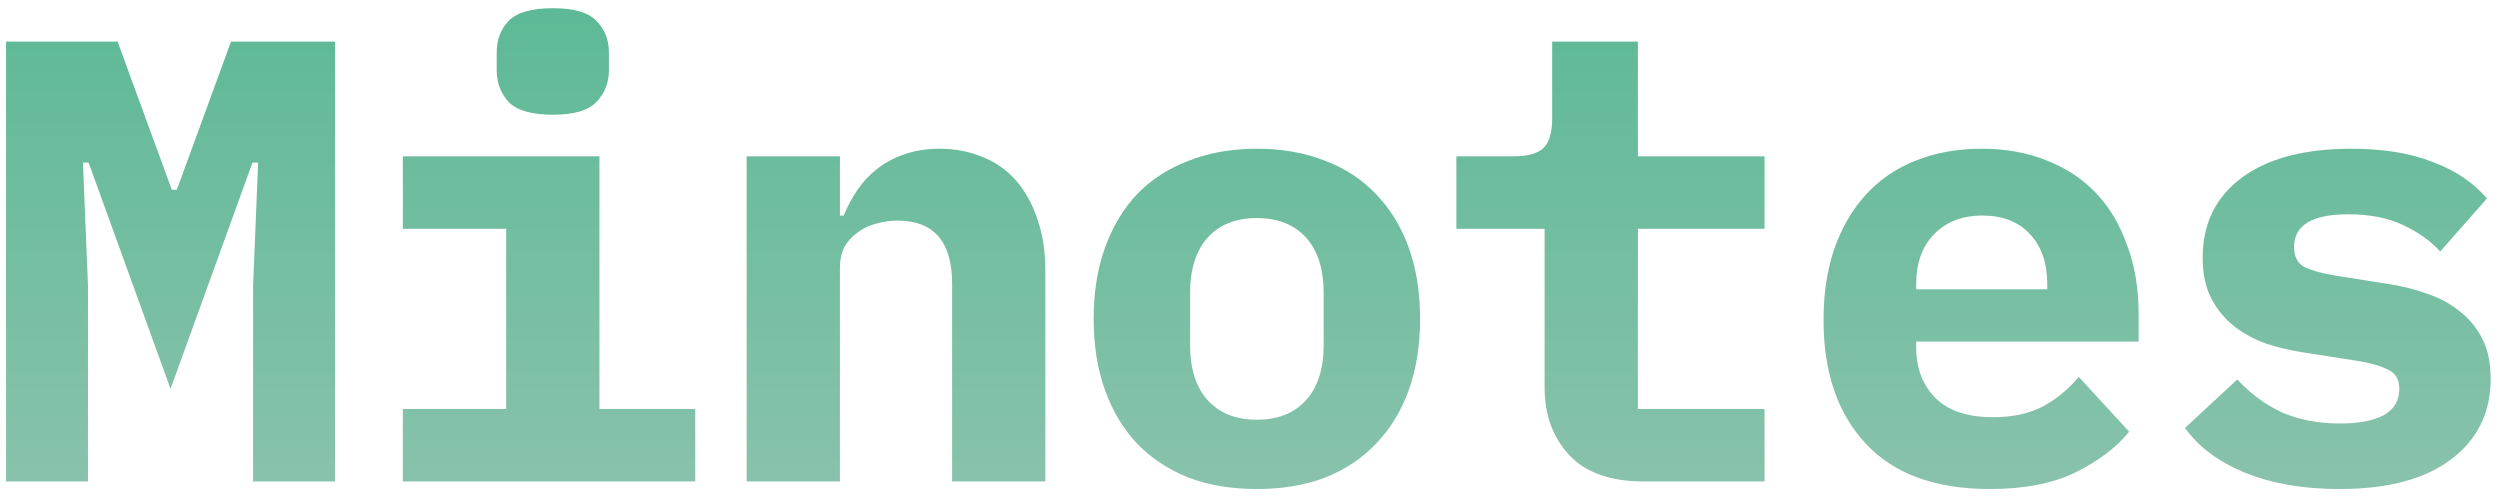 <svg width="135" height="27" viewBox="0 0 135 27" fill="none" xmlns="http://www.w3.org/2000/svg">
<path d="M13.667 15.417L13.939 8.781H13.633L9.209 20.998L4.785 8.781H4.479L4.751 15.417V26H0.327V2.247H6.35L9.277 10.244H9.549L12.476 2.247H18.091V26H13.667V15.417ZM29.852 6.195C28.718 6.195 27.924 5.968 27.47 5.514C27.039 5.038 26.823 4.47 26.823 3.812V2.826C26.823 2.145 27.039 1.578 27.47 1.124C27.924 0.67 28.718 0.443 29.852 0.443C30.986 0.443 31.769 0.67 32.2 1.124C32.654 1.578 32.881 2.145 32.881 2.826V3.812C32.881 4.47 32.654 5.038 32.2 5.514C31.769 5.968 30.986 6.195 29.852 6.195ZM21.753 22.087H27.334V12.354H21.753V8.441H32.37V22.087H37.543V26H21.753V22.087ZM40.32 26V8.441H45.356V11.639H45.56C45.765 11.14 46.014 10.675 46.309 10.244C46.604 9.813 46.956 9.439 47.364 9.121C47.795 8.781 48.283 8.52 48.827 8.338C49.395 8.134 50.03 8.032 50.733 8.032C51.572 8.032 52.344 8.18 53.047 8.475C53.75 8.747 54.352 9.166 54.851 9.734C55.35 10.301 55.736 10.993 56.008 11.809C56.303 12.626 56.45 13.568 56.45 14.634V26H51.414V15.315C51.414 13.046 50.427 11.912 48.453 11.912C48.067 11.912 47.682 11.968 47.296 12.082C46.933 12.172 46.604 12.331 46.309 12.558C46.014 12.762 45.776 13.023 45.594 13.341C45.436 13.659 45.356 14.033 45.356 14.464V26H40.32ZM67.871 26.408C66.51 26.408 65.285 26.204 64.196 25.796C63.107 25.365 62.176 24.752 61.405 23.958C60.657 23.164 60.078 22.2 59.67 21.066C59.261 19.931 59.057 18.649 59.057 17.22C59.057 15.791 59.261 14.509 59.67 13.375C60.078 12.241 60.657 11.276 61.405 10.482C62.176 9.688 63.107 9.087 64.196 8.679C65.285 8.248 66.51 8.032 67.871 8.032C69.232 8.032 70.457 8.248 71.546 8.679C72.635 9.087 73.554 9.688 74.302 10.482C75.074 11.276 75.664 12.241 76.072 13.375C76.481 14.509 76.685 15.791 76.685 17.22C76.685 18.649 76.481 19.931 76.072 21.066C75.664 22.2 75.074 23.164 74.302 23.958C73.554 24.752 72.635 25.365 71.546 25.796C70.457 26.204 69.232 26.408 67.871 26.408ZM67.871 22.665C69.005 22.665 69.89 22.313 70.525 21.61C71.16 20.907 71.478 19.909 71.478 18.616V15.825C71.478 14.532 71.16 13.534 70.525 12.83C69.89 12.127 69.005 11.775 67.871 11.775C66.737 11.775 65.852 12.127 65.216 12.83C64.581 13.534 64.264 14.532 64.264 15.825V18.616C64.264 19.909 64.581 20.907 65.216 21.61C65.852 22.313 66.737 22.665 67.871 22.665ZM88.786 26C86.971 26 85.621 25.524 84.737 24.571C83.852 23.618 83.409 22.404 83.409 20.93V12.354H78.645V8.441H81.742C82.49 8.441 83.024 8.293 83.341 7.998C83.659 7.703 83.818 7.159 83.818 6.365V2.247H88.446V8.441H95.286V12.354H88.446V22.087H95.286V26H88.786ZM107.455 26.408C104.506 26.408 102.271 25.592 100.751 23.958C99.231 22.325 98.471 20.102 98.471 17.288C98.471 15.859 98.664 14.577 99.05 13.443C99.458 12.286 100.025 11.31 100.751 10.516C101.5 9.7 102.396 9.087 103.44 8.679C104.506 8.248 105.697 8.032 107.013 8.032C108.329 8.032 109.508 8.248 110.552 8.679C111.596 9.087 112.48 9.677 113.206 10.448C113.932 11.22 114.488 12.161 114.874 13.273C115.282 14.362 115.486 15.587 115.486 16.948V18.445H103.474V18.752C103.474 19.886 103.825 20.805 104.529 21.508C105.232 22.189 106.264 22.529 107.625 22.529C108.669 22.529 109.565 22.336 110.314 21.95C111.062 21.542 111.709 21.009 112.253 20.351L114.976 23.312C114.295 24.151 113.342 24.877 112.117 25.489C110.892 26.102 109.338 26.408 107.455 26.408ZM107.047 11.639C105.958 11.639 105.084 11.98 104.427 12.66C103.791 13.318 103.474 14.214 103.474 15.349V15.621H110.552V15.349C110.552 14.192 110.234 13.284 109.599 12.626C108.987 11.968 108.136 11.639 107.047 11.639ZM126.329 26.408C124.378 26.408 122.676 26.113 121.224 25.524C119.795 24.934 118.717 24.128 117.991 23.108L120.816 20.487C121.496 21.236 122.29 21.826 123.198 22.257C124.128 22.665 125.183 22.869 126.363 22.869C127.361 22.869 128.143 22.722 128.711 22.427C129.278 22.109 129.561 21.633 129.561 20.998C129.561 20.498 129.369 20.158 128.983 19.977C128.597 19.773 128.064 19.614 127.383 19.5L124.559 19.058C123.765 18.944 123.028 18.774 122.347 18.547C121.666 18.298 121.077 17.969 120.577 17.561C120.078 17.152 119.681 16.653 119.386 16.063C119.092 15.473 118.944 14.759 118.944 13.919C118.944 12.082 119.647 10.641 121.054 9.598C122.46 8.554 124.434 8.032 126.975 8.032C128.699 8.032 130.163 8.27 131.365 8.747C132.59 9.201 133.566 9.858 134.292 10.72L131.773 13.579C131.252 13.012 130.582 12.536 129.766 12.15C128.949 11.764 127.962 11.571 126.805 11.571C124.854 11.571 123.878 12.161 123.878 13.341C123.878 13.863 124.071 14.226 124.457 14.43C124.843 14.611 125.376 14.759 126.056 14.872L128.847 15.315C129.641 15.428 130.378 15.61 131.059 15.859C131.739 16.086 132.329 16.404 132.828 16.812C133.35 17.22 133.758 17.719 134.053 18.309C134.348 18.899 134.496 19.614 134.496 20.453C134.496 22.291 133.781 23.743 132.352 24.809C130.945 25.875 128.938 26.408 126.329 26.408Z" fill="url(#paint0_linear_186_293)"/>
<defs>
<linearGradient id="paint0_linear_186_293" x1="71" y1="-9" x2="71" y2="28" gradientUnits="userSpaceOnUse">
<stop stop-color="#4DB68D"/>
<stop offset="1" stop-color="#8CC3AE"/>
</linearGradient>
</defs>
</svg>
